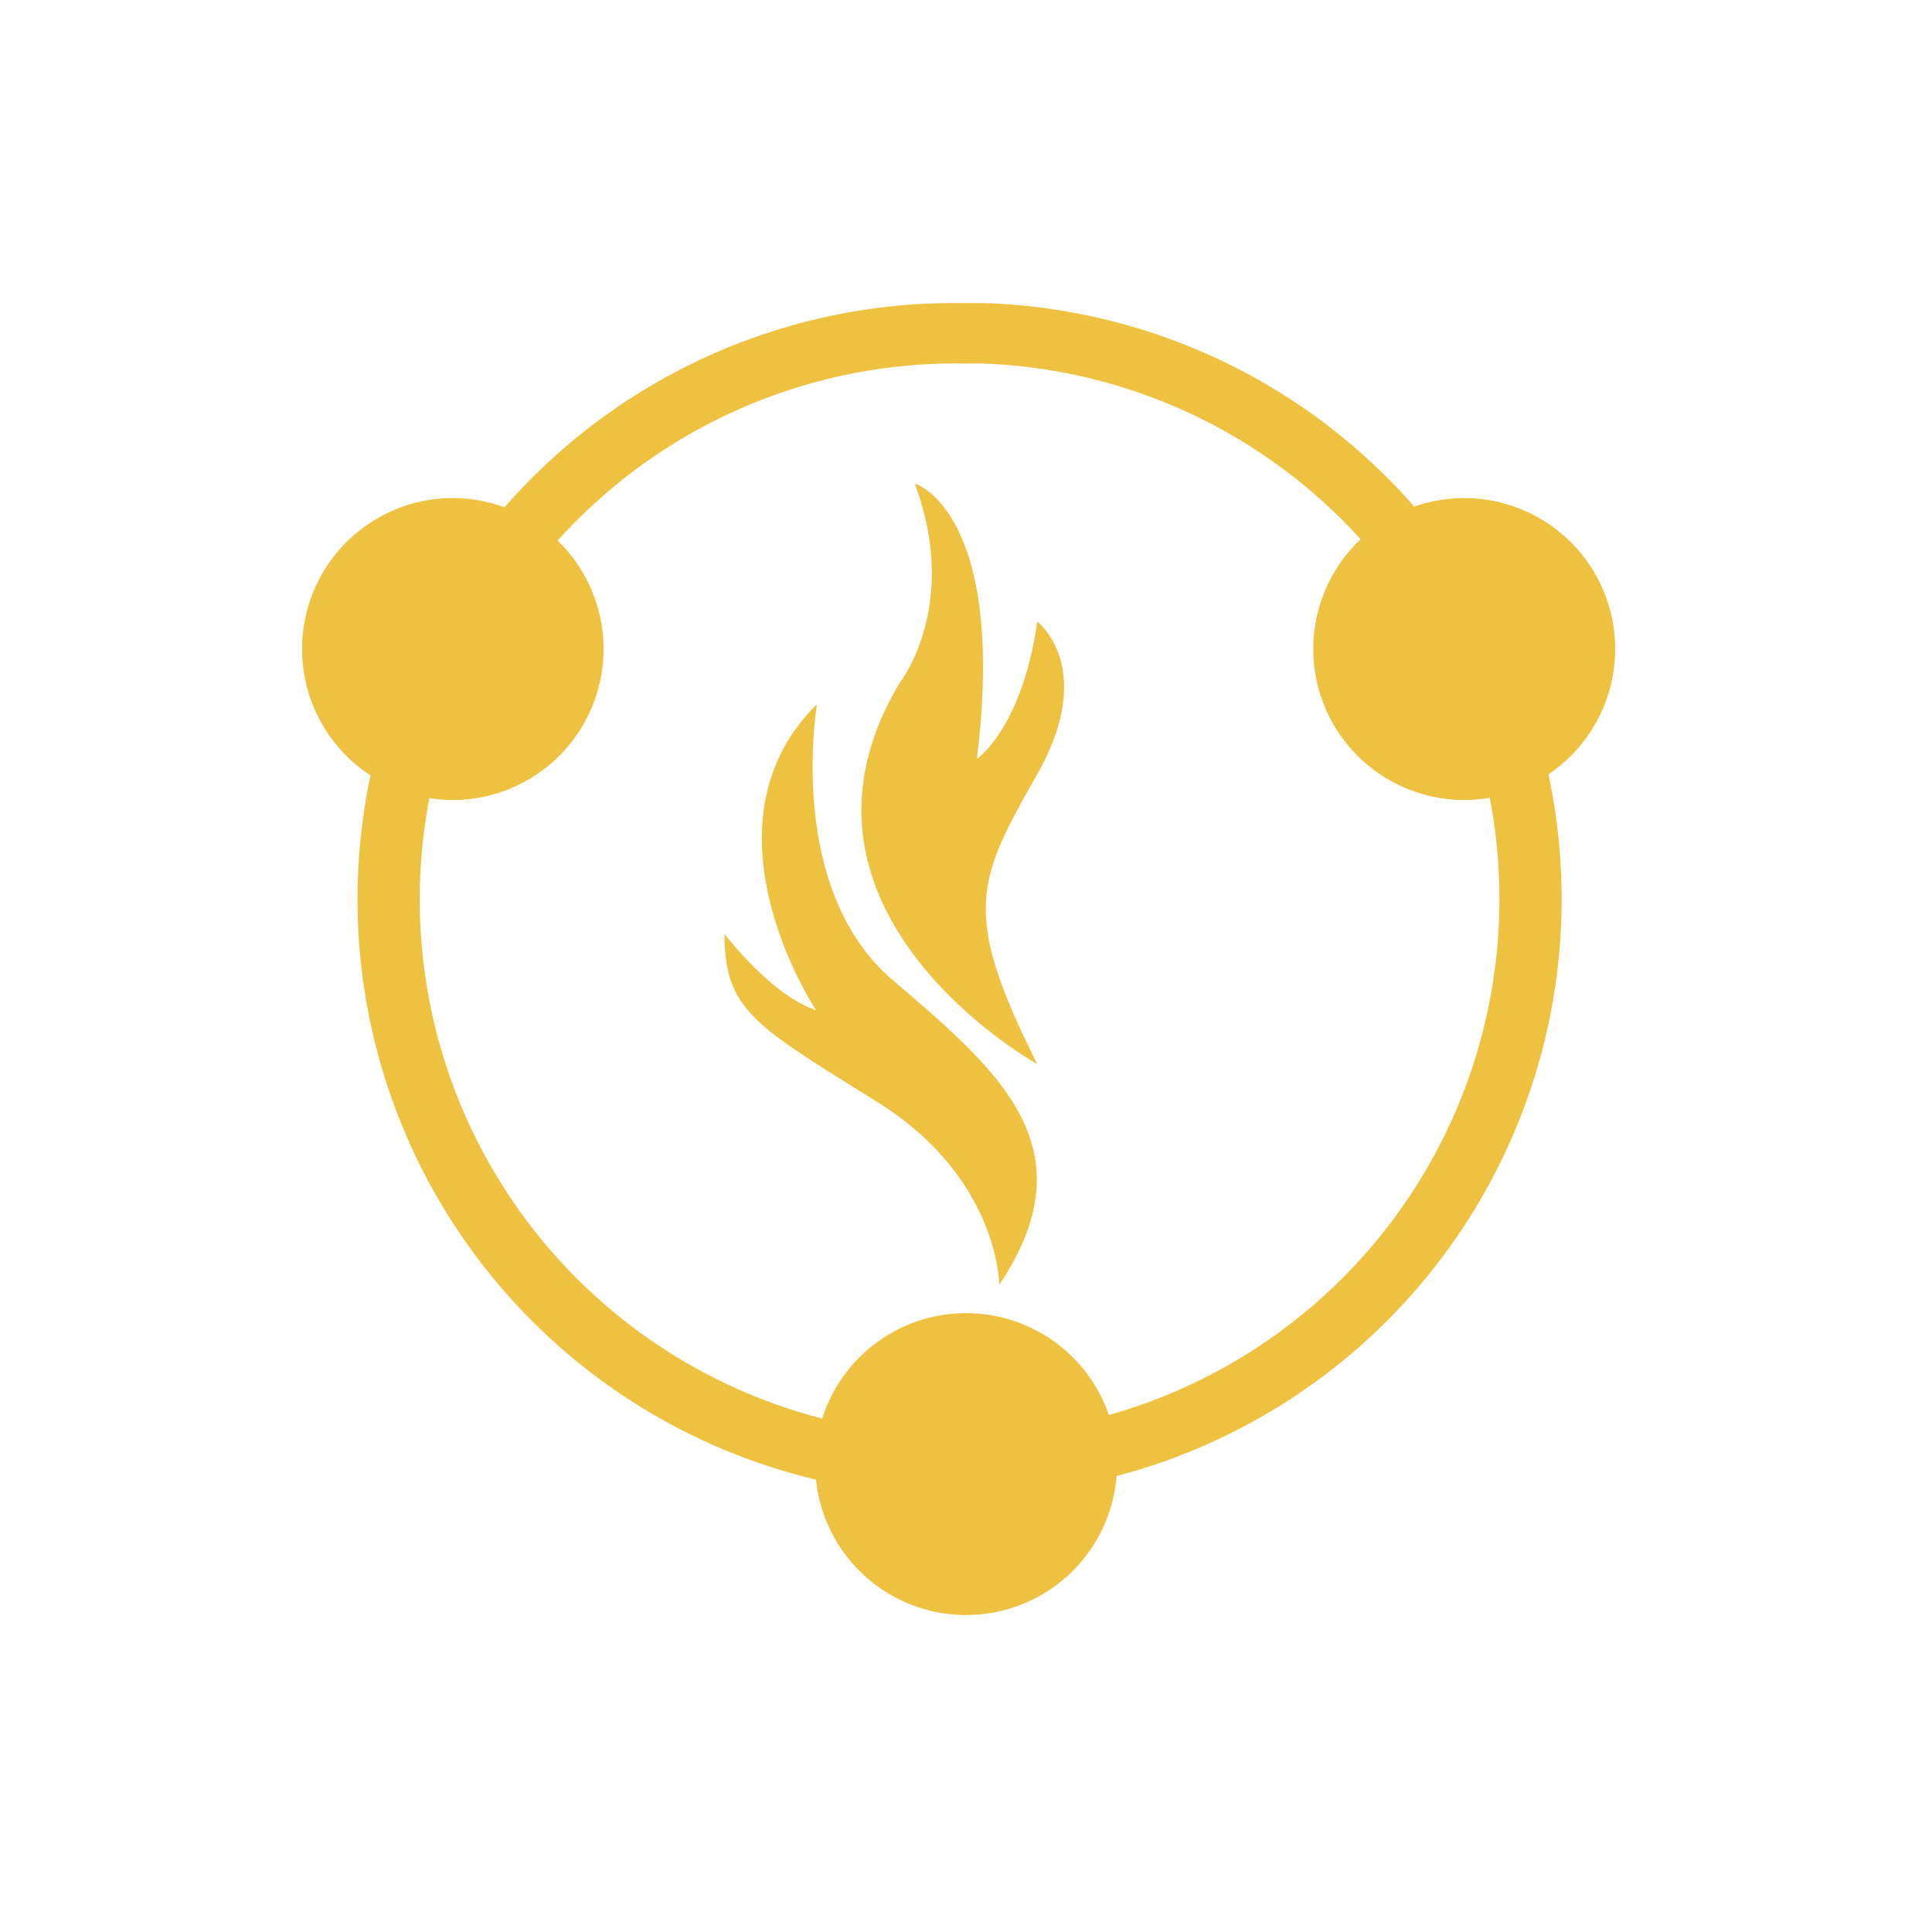 <svg id="Layer_17" data-name="Layer 17" xmlns="http://www.w3.org/2000/svg" width="128" height="128" viewBox="0 0 128 128"><defs><style>.cls-1{fill:#efc141;}</style></defs><title>trio_icon</title><path class="cls-1" d="M63.55,20.08v4l1.45,0a35.51,35.51,0,0,1-1.4,71l-1.45,0a35.51,35.51,0,0,1,1.4-71v-4m0,0a39.51,39.51,0,0,0-1.56,79l1.61,0a39.51,39.51,0,0,0,1.56-79l-1.61,0Z"/><path class="cls-1" d="M64,106.52a9.5,9.5,0,1,1,9.14-7,9.53,9.53,0,0,1-9.14,7Z"/><path class="cls-1" d="M64,87v1a9,9,0,1,1-4.41,1.16A9,9,0,0,1,64,88V87m0,0a10,10,0,1,0,8.72,5.09A10,10,0,0,0,64,87Z"/><path class="cls-1" d="M97,52.51a9.52,9.52,0,0,1-8.29-4.84,9.51,9.51,0,0,1,3.61-12.94A9.5,9.5,0,1,1,97,52.51Z"/><path class="cls-1" d="M97,33v1a9,9,0,0,1,8.67,11.42A9,9,0,0,1,97,52a9,9,0,0,1-7.86-4.59A9,9,0,0,1,97,34V33m0,0a10,10,0,1,0,8.72,5.09A10,10,0,0,0,97,33Z"/><path class="cls-1" d="M30,52.51a9.5,9.5,0,0,1-8.28-4.84,9.51,9.51,0,0,1,3.61-12.94,9.5,9.5,0,0,1,12.94,3.62A9.49,9.49,0,0,1,30,52.51Z"/><path class="cls-1" d="M30,33v1a9,9,0,0,1,7.85,4.58A9,9,0,0,1,30,52a9,9,0,0,1-7.85-4.58A9,9,0,0,1,30,34V33m0,0a9.87,9.87,0,0,0-4.9,1.29A10,10,0,0,0,30,53a9.87,9.87,0,0,0,4.9-1.29A10,10,0,0,0,30,33Z"/><path class="cls-1" d="M66.53,83.64c-.44-2.42-2.09-7.28-8.15-11.07l-1.11-.69C51,68,49,66.71,48.58,63.35c1.17,1.32,3.22,3.35,5.33,4.05l1.38.46-.81-1.21c-.07-.11-7-10.75-1.09-18.42-.3,3.57-.33,12.14,5.41,17.06l.21.18C65.68,71.18,71,75.75,66.53,83.64Z"/><path class="cls-1" d="M52.8,50.05A28.67,28.67,0,0,0,53,53.63c.52,5.22,2.43,9.38,5.52,12l.21.18c6.38,5.46,11.17,9.56,8,16.37a17.7,17.7,0,0,0-8.06-10.07l-1.1-.69c-5-3.12-7.15-4.51-8-6.4a12.32,12.32,0,0,0,4.22,2.82l2.76.92L54.9,66.37c-.07-.1-5.95-9.11-2.1-16.32m1.27-3.34c-8.09,8.09,0,20.22,0,20.22-3-1-6.07-5.06-6.07-5.06,0,5.06,2,6.07,10.11,11.13S66.2,85.13,66.2,85.13c6.07-9.1,0-14.16-7.08-20.22s-5-18.2-5-18.2Z"/><path class="cls-1" d="M67.5,69.09c-2.6-1.79-7.88-6-9.46-12-1-3.83-.34-7.76,2-11.69.12-.15,3.67-4.71,1.54-12.1,1.53,1.56,4,5.84,2.59,16.83l-.14,1.09.91-.61c.12-.08,2.94-2,4.1-8.43.86,1.19,2,4-.77,8.78C64.28,58,63.33,60.34,67.5,69.09Z"/><path class="cls-1" d="M62.62,35.72c1.12,2.36,2,6.67,1.07,14.4l-.27,2.17,1.82-1.21c.12-.08,2.68-1.85,4-7.36.47,1.41.52,3.69-1.39,7C64.1,57.35,63,60,66.25,67.56c-2.7-2.12-6.45-5.78-7.72-10.55-1-3.67-.34-7.46,1.93-11.26a13.84,13.84,0,0,0,2.16-10m-2-3.67c3,8.09-1,13.14-1,13.14-9.1,15.17,9.1,25.28,9.1,25.28-5.06-10.11-4-12.14,0-19.21s0-10.11,0-10.11c-1,7.07-4,9.1-4,9.1,2-16.18-4-18.2-4-18.2Z"/></svg>